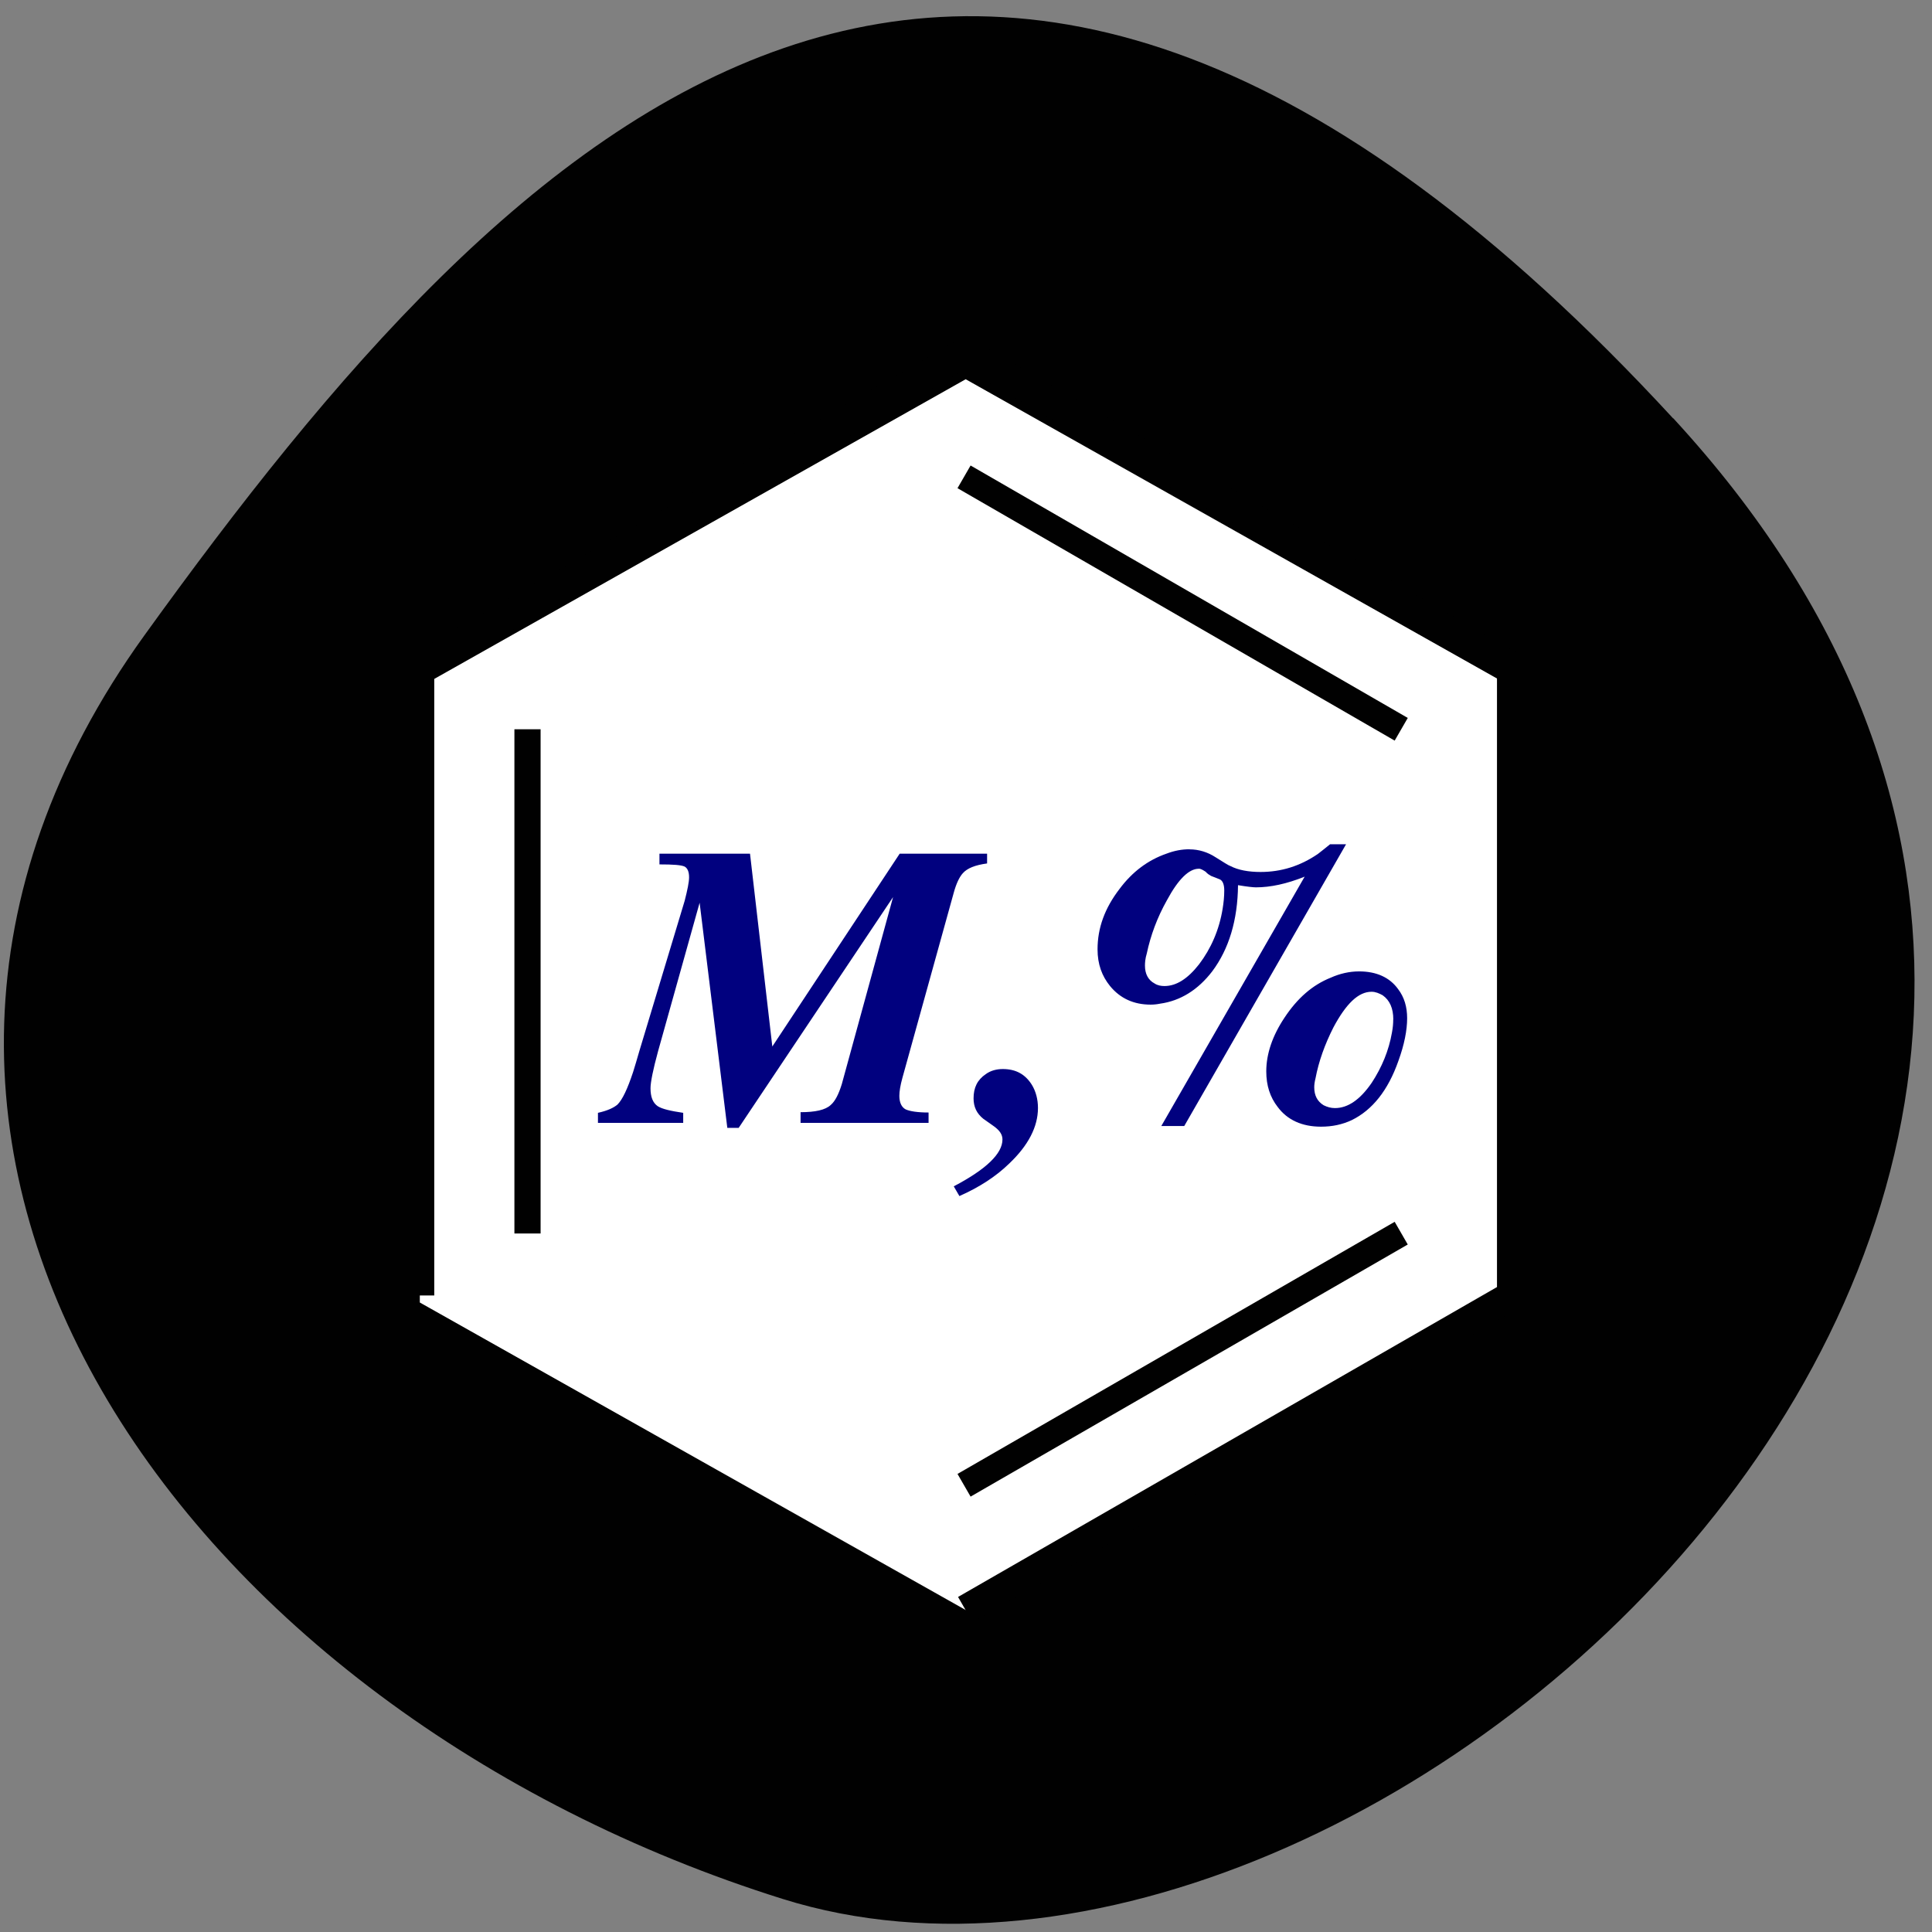 <svg xmlns="http://www.w3.org/2000/svg" viewBox="0 0 24 24"><rect x="0" y="0" width="24" height="24" fill="#808080" stroke="none"/><path d="m 20.785 5.195 c 8.73 9.473 -3.656 20.715 -11.06 18.395 c -7.402 -2.32 -12.531 -9.316 -7.93 -15.699 c 4.602 -6.387 10.254 -12.168 18.988 -2.695" fill="#010101"/><path d="m 5.215 16.18 v -7.645 l 6.781 -3.824 l 6.789 3.824 v 7.645 l -6.789 3.82 m -6.781 0 m 13.57 -15.289" fill="#fff" fill-rule="evenodd"/><g fill="none" stroke="#010101" stroke-linejoin="round" stroke-miterlimit="10" transform="matrix(0.016 0 0 -0.016 5.03 20.18)"><path d="m 11.484 255.45 v 488.22 l 423.6 243.86 l 424.09 -243.86 v -488.22 l -424.09 -243.86" stroke-width="22.592"/><g stroke-width="20.333"><path d="m 434.11 891.03 l 339.42 -195.99"/><path d="m 95.18 695.05 v -391.47"/><path d="m 434.11 108.09 l 339.42 195.74"/></g></g><g fill="#01017f" fill-rule="evenodd"><path d="m 12.262 10.605 v 0.121 c -0.148 0.02 -0.246 0.059 -0.301 0.121 c -0.043 0.047 -0.082 0.129 -0.113 0.242 l -0.637 2.297 c -0.027 0.098 -0.039 0.172 -0.039 0.227 c 0 0.082 0.027 0.141 0.078 0.168 c 0.051 0.023 0.145 0.039 0.285 0.039 v 0.129 h -1.59 v -0.133 c 0.18 0 0.309 -0.027 0.375 -0.09 c 0.055 -0.047 0.098 -0.133 0.137 -0.258 l 0.637 -2.324 l -1.918 2.867 h -0.141 l -0.344 -2.797 l -0.516 1.844 c -0.063 0.23 -0.094 0.387 -0.094 0.461 c 0 0.105 0.027 0.18 0.09 0.223 c 0.055 0.035 0.16 0.059 0.316 0.082 v 0.125 h -1.059 v -0.125 c 0.121 -0.027 0.195 -0.063 0.242 -0.102 c 0.063 -0.063 0.125 -0.195 0.195 -0.406 c 0.02 -0.066 0.047 -0.152 0.078 -0.262 l 0.562 -1.863 c 0.035 -0.137 0.055 -0.234 0.055 -0.293 c 0 -0.07 -0.02 -0.113 -0.055 -0.133 c -0.043 -0.02 -0.145 -0.027 -0.313 -0.027 v -0.133 h 1.125 l 0.277 2.395 l 1.582 -2.395 h 1.078"/><path d="m 12.453 14.156 c 0 -0.063 -0.035 -0.113 -0.105 -0.164 l -0.133 -0.094 c -0.082 -0.066 -0.121 -0.148 -0.121 -0.254 c 0 -0.133 0.047 -0.23 0.152 -0.301 c 0.059 -0.043 0.133 -0.063 0.211 -0.063 c 0.164 0 0.281 0.066 0.363 0.199 c 0.047 0.078 0.074 0.176 0.074 0.285 c 0 0.234 -0.121 0.465 -0.355 0.688 c -0.168 0.164 -0.375 0.297 -0.621 0.406 l -0.07 -0.121 c 0.402 -0.211 0.605 -0.406 0.605 -0.582"/><path d="m 15.73 13.309 c 0 -0.219 0.078 -0.445 0.227 -0.668 c 0.16 -0.242 0.348 -0.406 0.574 -0.496 c 0.113 -0.051 0.234 -0.078 0.352 -0.078 c 0.215 0 0.379 0.074 0.484 0.219 c 0.078 0.102 0.113 0.223 0.113 0.363 c 0 0.148 -0.035 0.328 -0.109 0.531 c -0.129 0.367 -0.324 0.609 -0.578 0.734 c -0.117 0.055 -0.242 0.082 -0.383 0.082 c -0.234 0 -0.418 -0.082 -0.539 -0.246 c -0.094 -0.121 -0.141 -0.266 -0.141 -0.441 m 1.578 -0.645 c 0 -0.137 -0.043 -0.238 -0.133 -0.301 c -0.043 -0.023 -0.086 -0.043 -0.137 -0.043 c -0.164 0 -0.316 0.148 -0.473 0.441 c -0.109 0.215 -0.184 0.426 -0.223 0.633 c -0.012 0.047 -0.016 0.082 -0.016 0.113 c 0 0.102 0.039 0.176 0.117 0.223 c 0.047 0.023 0.09 0.035 0.141 0.035 c 0.16 0 0.313 -0.105 0.457 -0.316 c 0.125 -0.191 0.211 -0.398 0.25 -0.621 c 0.012 -0.063 0.016 -0.113 0.016 -0.164 m -2.531 -2.113 c 0.117 0 0.227 0.035 0.324 0.098 c 0.102 0.063 0.16 0.102 0.184 0.109 c 0.098 0.051 0.227 0.074 0.375 0.074 c 0.258 0 0.492 -0.074 0.711 -0.223 c 0.047 -0.035 0.098 -0.078 0.152 -0.121 h 0.199 l -2.01 3.5 h -0.285 l 1.781 -3.098 c -0.223 0.09 -0.426 0.133 -0.605 0.133 c -0.035 0 -0.109 -0.008 -0.223 -0.027 c -0.004 0.434 -0.113 0.793 -0.32 1.07 c -0.176 0.23 -0.395 0.367 -0.648 0.402 c -0.039 0.008 -0.078 0.012 -0.117 0.012 c -0.211 0 -0.379 -0.078 -0.504 -0.23 c -0.102 -0.125 -0.156 -0.273 -0.156 -0.457 c 0 -0.266 0.09 -0.512 0.273 -0.75 c 0.16 -0.215 0.355 -0.359 0.582 -0.438 c 0.102 -0.039 0.195 -0.055 0.289 -0.055 m 0.113 0.242 c -0.121 0 -0.254 0.129 -0.395 0.391 c -0.121 0.215 -0.203 0.438 -0.25 0.66 c -0.02 0.066 -0.023 0.117 -0.023 0.152 c 0 0.102 0.039 0.18 0.121 0.223 c 0.035 0.023 0.078 0.031 0.121 0.031 c 0.148 0 0.289 -0.09 0.43 -0.27 c 0.148 -0.195 0.25 -0.426 0.293 -0.691 c 0.012 -0.074 0.02 -0.148 0.02 -0.227 c 0 -0.074 -0.02 -0.121 -0.055 -0.137 l -0.109 -0.043 c -0.02 -0.012 -0.047 -0.027 -0.066 -0.051 c -0.035 -0.023 -0.063 -0.039 -0.086 -0.039"/></g></svg>
